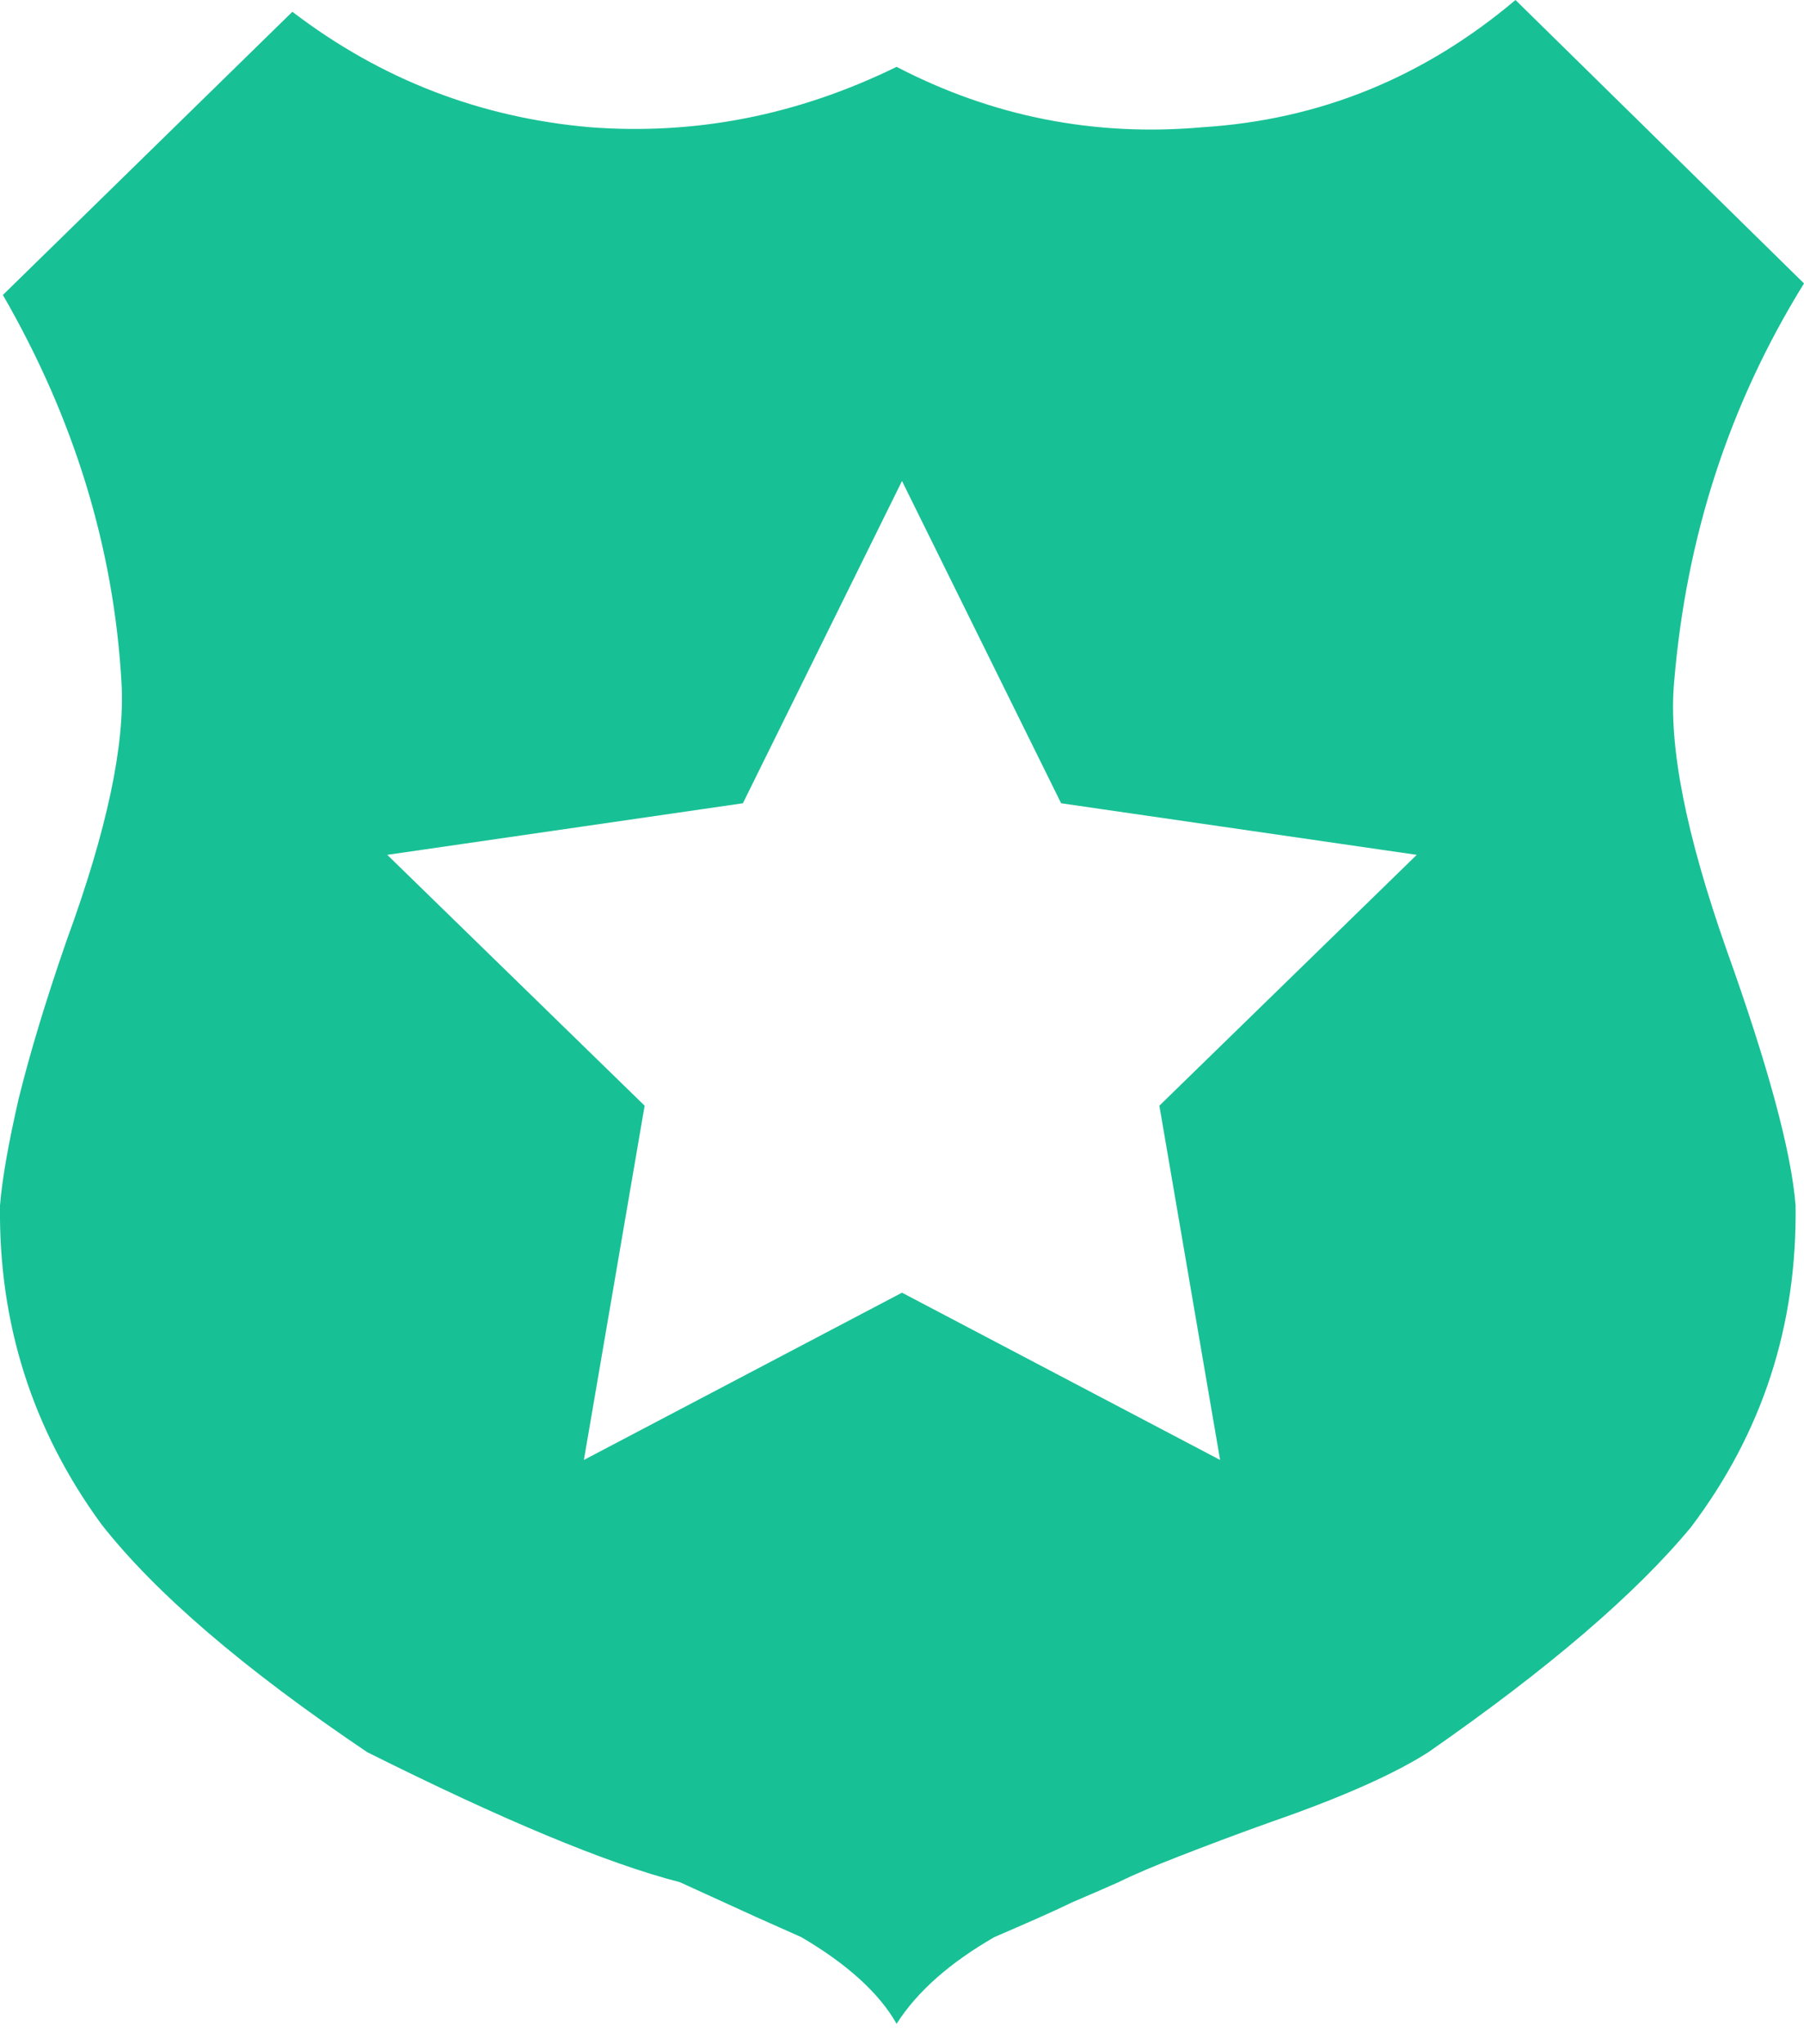 <?xml version="1.0" encoding="UTF-8" standalone="no"?>
<svg width="15px" height="17px" viewBox="0 0 15 17" version="1.1" xmlns="http://www.w3.org/2000/svg" xmlns:xlink="http://www.w3.org/1999/xlink" xmlns:sketch="http://www.bohemiancoding.com/sketch/ns">
    <!-- Generator: Sketch 3.4.4 (17249) - http://www.bohemiancoding.com/sketch -->
    <title>Shape</title>
    <desc>Created with Sketch.</desc>
    <defs></defs>
    <g id="Page-1" stroke="none" stroke-width="1" fill="none" fill-rule="evenodd" sketch:type="MSPage">
        <g id="discussion-copy" sketch:type="MSArtboardGroup" transform="translate(-15, -1063)" fill="#18C095">
            <g id="Rectangle-910-+-Group" sketch:type="MSLayerGroup" transform="translate(0, 56)">
                <g id="Group" sketch:type="MSShapeGroup">
                    <g transform="translate(15, 1003)" id="Shape">
                        <path d="M13.92,9.673 C14.02,8.471 14.374,7.368 15,6.357 L12.601,4 C11.842,4.641 10.979,4.996 10.001,5.058 C9.104,5.138 8.254,4.971 7.455,4.556 C6.633,4.958 5.787,5.125 4.905,5.058 C3.992,4.978 3.168,4.661 2.431,4.098 L0.024,6.453 C0.616,7.479 0.946,8.553 1.01,9.673 C1.041,10.189 0.891,10.899 0.555,11.818 C0.378,12.327 0.246,12.769 0.155,13.138 C0.071,13.504 0.018,13.802 0,14.025 C-0.012,15.004 0.268,15.887 0.841,16.673 C1.289,17.246 2.027,17.879 3.053,18.571 C4.175,19.132 5.044,19.496 5.652,19.652 C5.826,19.732 5.997,19.809 6.156,19.882 C6.315,19.956 6.485,20.029 6.662,20.109 C7.045,20.333 7.313,20.578 7.455,20.83 C7.629,20.557 7.904,20.319 8.268,20.109 C8.526,19.998 8.744,19.903 8.919,19.818 C9.095,19.743 9.225,19.686 9.301,19.652 C9.43,19.588 9.601,19.516 9.807,19.436 C10.015,19.355 10.272,19.257 10.578,19.148 C11.171,18.942 11.603,18.747 11.877,18.571 C12.872,17.879 13.599,17.257 14.061,16.699 C14.655,15.911 14.943,15.024 14.93,14.025 C14.895,13.578 14.702,12.864 14.353,11.89 C14.02,10.941 13.872,10.205 13.92,9.673 Z M7.5,14.75 L4.855,16.141 L5.36,13.195 L3.22,11.109 L6.177,10.68 L7.5,8 L8.823,10.68 L11.78,11.109 L9.64,13.195 L10.145,16.141 L7.5,14.75 Z"></path>
                    </g>
                </g>
            </g>
        </g>
    </g>
</svg>